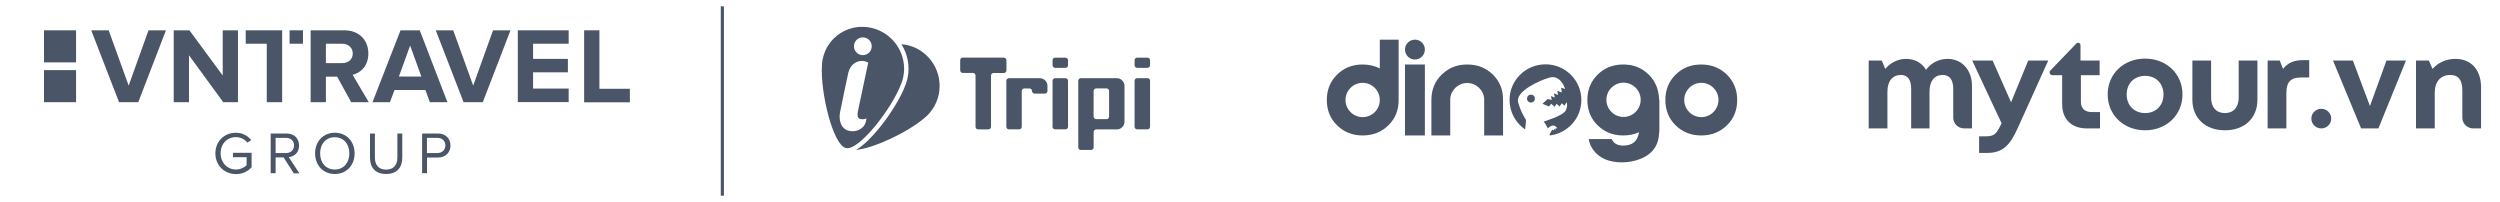 <svg width="396" height="32" viewBox="0 0 396 32" fill="none" xmlns="http://www.w3.org/2000/svg">
<path d="M34.117 24.294C34.117 22.341 35.569 21.027 37.349 21.027C38.455 21.027 39.232 21.511 39.803 22.202L39.181 22.583C38.783 22.081 38.109 21.719 37.366 21.719C35.984 21.719 34.947 22.773 34.947 24.276C34.947 25.762 36.001 26.851 37.366 26.851C38.126 26.851 38.749 26.488 39.06 26.177V24.898H36.9V24.207H39.855V26.488C39.267 27.145 38.403 27.577 37.383 27.577C35.569 27.56 34.117 26.246 34.117 24.294Z" fill="#4A5568"/>
<path d="M46.525 27.439L44.918 24.933H43.657V27.439H42.879V21.148H45.402C46.56 21.148 47.372 21.891 47.372 23.049C47.372 24.19 46.594 24.812 45.73 24.881L47.424 27.456H46.525V27.439ZM46.577 23.032C46.577 22.323 46.059 21.84 45.316 21.84H43.657V24.242H45.316C46.076 24.242 46.577 23.741 46.577 23.032Z" fill="#4A5568"/>
<path d="M49.913 24.293C49.913 22.427 51.174 21.027 53.041 21.027C54.907 21.027 56.168 22.427 56.168 24.293C56.168 26.16 54.907 27.56 53.041 27.56C51.157 27.56 49.913 26.16 49.913 24.293ZM55.339 24.293C55.339 22.825 54.44 21.736 53.023 21.736C51.606 21.736 50.708 22.825 50.708 24.293C50.708 25.762 51.606 26.851 53.023 26.851C54.44 26.851 55.339 25.762 55.339 24.293Z" fill="#4A5568"/>
<path d="M58.605 24.985V21.148H59.383V24.985C59.383 26.143 60.005 26.868 61.163 26.868C62.321 26.868 62.943 26.143 62.943 24.985V21.148H63.72V24.985C63.72 26.557 62.856 27.56 61.145 27.56C59.469 27.56 58.605 26.54 58.605 24.985Z" fill="#4A5568"/>
<path d="M66.865 27.439V21.148H69.388C70.65 21.148 71.358 22.012 71.358 23.049C71.358 24.086 70.632 24.95 69.388 24.95H67.643V27.439H66.865ZM70.546 23.032C70.546 22.323 70.045 21.84 69.285 21.84H67.626V24.242H69.285C70.045 24.242 70.546 23.741 70.546 23.032Z" fill="#4A5568"/>
<path d="M12.049 4.801H6.969V9.881H12.049V4.801Z" fill="#4A5568"/>
<path d="M18.858 16.189L14.451 4.801H17.216L20.379 13.562L23.524 4.801H26.289L21.899 16.189H18.858Z" fill="#4A5568"/>
<path d="M35.362 16.189L29.936 8.758V16.189H27.517V4.801H30.005L35.276 11.955V4.801H37.695V16.189H35.362Z" fill="#4A5568"/>
<path d="M38.922 6.926H42.257V16.189H44.694V4.801H38.922V6.926Z" fill="#4A5568"/>
<path d="M55.633 16.189L53.404 12.145H51.623V16.189H49.204V4.801H54.527C56.894 4.801 58.346 6.356 58.346 8.464C58.346 10.486 57.084 11.558 55.857 11.851L58.415 16.189H55.633ZM55.875 8.464C55.875 7.514 55.132 6.926 54.164 6.926H51.623V10.002H54.164C55.149 10.002 55.875 9.432 55.875 8.464Z" fill="#4A5568"/>
<path d="M68.092 16.189L67.384 14.254H62.493L61.767 16.189H59.002L63.444 4.801H66.485L70.875 16.189H68.092ZM64.965 7.22L63.184 12.128H66.744L64.965 7.22Z" fill="#4A5568"/>
<path d="M73.432 16.189L69.025 4.801H71.79L74.953 13.562L78.098 4.801H80.863L76.474 16.189H73.432Z" fill="#4A5568"/>
<path d="M82.021 16.189V4.801H90.074V6.926H84.44V9.328H89.953V11.454H84.44V14.029H90.074V16.172H82.021V16.189Z" fill="#4A5568"/>
<path d="M92.528 16.189V4.801H94.947V14.063H99.769V16.206H92.528V16.189Z" fill="#4A5568"/>
<path d="M12.049 11.107H6.969V16.188H12.049V11.107Z" fill="#4A5568"/>
<path d="M47.994 4.801H45.869V6.926H47.994V4.801Z" fill="#4A5568"/>
<path d="M114.419 1V31" stroke="#4A5568" stroke-width="0.5"/>
<path d="M159.419 9.538V11.153C159.419 11.379 159.236 11.562 159.01 11.562H157.386C157.16 11.562 156.977 11.745 156.977 11.97V20.084C156.977 20.31 156.794 20.493 156.568 20.493H154.934C154.709 20.493 154.526 20.31 154.526 20.084V11.966C154.526 11.741 154.343 11.557 154.117 11.557H152.502C152.277 11.557 152.094 11.374 152.094 11.149V9.534C152.094 9.308 152.277 9.125 152.502 9.125H159.001C159.236 9.134 159.419 9.318 159.419 9.538Z" fill="#4A5568"/>
<path d="M165.917 13.606V14.418C165.917 14.643 165.734 14.826 165.509 14.826H163.884C163.659 14.826 163.476 14.643 163.476 14.418C163.476 14.193 163.293 14.009 163.067 14.009H162.255C162.029 14.009 161.846 14.193 161.846 14.418V20.081C161.846 20.306 161.663 20.489 161.438 20.489H159.813C159.588 20.489 159.405 20.306 159.405 20.081V12.793C159.405 12.568 159.588 12.385 159.813 12.385H164.687C165.373 12.385 165.917 12.93 165.917 13.606Z" fill="#4A5568"/>
<path d="M182.169 12.793V20.081C182.169 20.306 181.986 20.489 181.76 20.489H180.126C179.901 20.489 179.718 20.306 179.718 20.081V12.793C179.718 12.568 179.901 12.385 180.126 12.385H181.76C181.99 12.385 182.169 12.568 182.169 12.793Z" fill="#4A5568"/>
<path d="M176.896 12.385H171.205C170.979 12.385 170.796 12.568 170.796 12.793V23.344C170.796 23.57 170.979 23.753 171.205 23.753H172.825C173.05 23.753 173.233 23.57 173.233 23.344V20.907C173.233 20.682 173.416 20.499 173.642 20.499H176.9C177.572 20.499 178.121 19.954 178.121 19.278V13.606C178.117 12.93 177.572 12.385 176.896 12.385ZM175.68 18.466C175.68 18.691 175.496 18.874 175.271 18.874H173.637C173.412 18.874 173.228 18.691 173.228 18.466V14.413C173.228 14.188 173.412 14.005 173.637 14.005H175.271C175.496 14.005 175.68 14.188 175.68 14.413V18.466Z" fill="#4A5568"/>
<path d="M169.176 12.793V20.081C169.176 20.306 168.993 20.489 168.768 20.489H167.133C166.908 20.489 166.725 20.306 166.725 20.081V12.793C166.725 12.568 166.908 12.385 167.133 12.385H168.768C168.993 12.385 169.176 12.568 169.176 12.793Z" fill="#4A5568"/>
<path d="M169.176 9.539V10.338C169.176 10.563 168.993 10.746 168.768 10.746H167.133C166.908 10.746 166.725 10.563 166.725 10.338V9.539C166.725 9.314 166.908 9.131 167.133 9.131H168.768C168.993 9.136 169.176 9.319 169.176 9.539Z" fill="#4A5568"/>
<path d="M182.169 9.539V10.338C182.169 10.563 181.986 10.746 181.76 10.746H180.126C179.901 10.746 179.718 10.563 179.718 10.338V9.539C179.718 9.314 179.901 9.131 180.126 9.131H181.76C181.99 9.136 182.169 9.319 182.169 9.539Z" fill="#4A5568"/>
<path d="M146.557 8.591C145.454 7.628 144.125 7.103 142.787 7.004C143.759 8.558 144.163 10.464 143.754 12.376L143.75 12.394C143.735 12.465 143.717 12.545 143.693 12.634C143.618 12.925 143.529 13.207 143.421 13.479C142.707 15.399 141.134 17.987 139.322 20.222C138.26 21.532 136.871 23.025 135.589 23.744C138.5 23.49 144.022 20.818 146.557 18.583C146.759 18.409 146.952 18.222 147.135 18.02C147.191 17.959 147.248 17.898 147.295 17.837C149.61 15.108 149.281 10.967 146.557 8.591Z" fill="#4A5568"/>
<path d="M138.049 4.416C134.532 3.608 131.072 5.792 130.325 9.295C130.311 9.37 130.292 9.45 130.283 9.534C130.236 9.806 130.203 10.079 130.194 10.351C129.921 14.572 131.936 22.982 133.992 23.452C136.054 23.926 141.303 17.178 142.768 13.229C142.867 12.981 142.947 12.727 143.012 12.46C143.031 12.38 143.055 12.3 143.069 12.225C143.815 8.722 141.571 5.224 138.049 4.416ZM136.101 18.784C136.354 18.944 136.927 18.911 137.246 18.761C137.246 18.761 137.209 19.244 137.007 19.672C136.645 20.456 135.462 21.071 134.274 20.663C132.955 20.202 132.917 18.615 133.049 17.855C133.18 17.089 134.359 11.581 134.359 11.581C134.622 10.497 135.34 9.675 136.537 9.642C136.894 9.642 137.209 9.759 137.528 9.919C137.528 9.919 136.021 17.023 135.903 17.578C135.838 17.892 135.725 18.545 136.101 18.784ZM136.673 8.736C135.894 8.736 135.265 8.107 135.265 7.327C135.265 6.548 135.894 5.919 136.673 5.919C137.453 5.919 138.082 6.548 138.082 7.327C138.082 8.102 137.453 8.736 136.673 8.736Z" fill="#4A5568"/>
<path d="M273.54 11.819C272.454 10.76 271.096 10.217 269.467 10.217C267.838 10.217 266.48 10.76 265.422 11.819C264.336 12.878 263.792 14.235 263.792 15.837C263.792 17.439 264.336 18.797 265.422 19.855C266.508 20.914 267.838 21.457 269.467 21.457C271.096 21.457 272.454 20.914 273.54 19.855C274.626 18.797 275.169 17.466 275.169 15.837C275.169 14.235 274.626 12.905 273.54 11.819ZM269.494 18.552C268.001 18.552 266.779 17.331 266.779 15.837C266.779 14.344 268.001 13.122 269.494 13.122C270.988 13.122 272.209 14.344 272.209 15.837C272.182 17.331 270.988 18.552 269.494 18.552Z" fill="#4A5568"/>
<path d="M221.545 6.279H218.559V10.841C217.771 10.434 216.848 10.216 215.843 10.216C214.214 10.216 212.857 10.759 211.798 11.818C210.712 12.877 210.169 14.235 210.169 15.837C210.169 17.466 210.712 18.796 211.798 19.855C212.884 20.914 214.214 21.457 215.843 21.457C217.472 21.457 218.83 20.914 219.916 19.855C221.002 18.796 221.545 17.466 221.545 15.837V6.279ZM215.843 18.552C214.35 18.552 213.128 17.33 213.128 15.837C213.128 14.343 214.35 13.121 215.843 13.121C217.337 13.121 218.559 14.343 218.559 15.837C218.559 17.33 217.364 18.552 215.843 18.552Z" fill="#4A5568"/>
<path d="M262.788 15.566C262.788 15.511 262.788 15.457 262.788 15.403C262.788 15.348 262.788 15.294 262.761 15.24C262.761 15.158 262.734 15.077 262.734 14.995C262.734 14.941 262.707 14.914 262.707 14.86C262.707 14.805 262.68 14.778 262.68 14.724C262.49 13.584 261.974 12.633 261.159 11.819C260.318 11.004 259.34 10.488 258.2 10.298H258.173C258.091 10.271 258.01 10.271 257.928 10.271C257.765 10.244 257.603 10.244 257.412 10.217C257.331 10.217 257.277 10.217 257.195 10.217H257.114C255.485 10.217 254.127 10.76 253.068 11.819C251.982 12.878 251.439 14.235 251.439 15.837C251.439 17.439 251.982 18.797 253.068 19.855C254.154 20.914 255.485 21.457 257.114 21.457C258.037 21.457 258.852 21.295 259.612 20.942C259.422 22.354 258.58 23.059 257.114 23.059C256.191 23.059 255.593 22.706 255.295 22.028H251.656C251.738 22.598 251.955 23.141 252.308 23.657C252.797 24.363 253.476 24.906 254.317 25.259C255.077 25.557 255.919 25.72 256.897 25.72C257.956 25.72 258.933 25.53 259.883 25.15C260.942 24.716 261.73 24.091 262.218 23.249C262.49 22.788 262.68 22.218 262.761 21.566C262.788 21.295 262.816 20.996 262.843 20.67C262.843 20.534 262.843 20.399 262.843 20.236V15.837C262.788 15.729 262.788 15.647 262.788 15.566ZM257.168 18.525C255.675 18.525 254.453 17.303 254.453 15.81C254.453 14.317 255.675 13.095 257.168 13.095C258.661 13.095 259.883 14.317 259.883 15.81C259.883 17.303 258.661 18.525 257.168 18.525Z" fill="#4A5568"/>
<path d="M242.505 14.994C242.152 14.994 241.881 15.266 241.881 15.618C241.881 15.972 242.152 16.243 242.505 16.243C242.858 16.243 243.13 15.972 243.13 15.618C243.13 15.266 242.858 14.994 242.505 14.994Z" fill="#4A5568"/>
<path d="M244.814 10.19C241.664 10.19 239.112 12.715 239.112 15.837C239.112 17.765 240.089 19.475 241.583 20.507C241.691 19.692 241.718 18.986 241.718 18.986C241.718 18.986 240.931 17.873 240.469 16.19C240.008 14.507 243.836 12.715 245.492 12.28C247.149 11.846 247.827 13.855 247.827 13.855L247.909 14.099L247.284 13.882L247.393 14.642L246.687 14.398L246.796 15.05L246.144 14.778L246.28 15.457L245.655 15.213L245.818 15.81L245.139 15.701L244.325 16.434L245.357 16.869L245.71 16.434L246.253 16.923L246.551 16.434L247.04 16.869L247.393 16.353L247.8 16.733L248.153 16.19C248.153 16.19 248.398 16.651 248.017 17.493C247.61 18.335 244.515 19.258 244.515 19.258C244.786 19.584 244.976 19.937 245.139 20.263C245.139 20.29 245.167 20.317 245.167 20.344C245.329 20.181 245.791 19.774 246.198 19.91C246.198 19.91 246.497 19.991 246.687 20.344L246.416 20.29V20.534L246.144 20.425L246.171 20.67L245.872 20.534L245.465 21.24C245.492 21.322 245.492 21.376 245.492 21.457C248.316 21.104 250.488 18.742 250.488 15.837C250.488 12.715 247.936 10.19 244.814 10.19Z" fill="#4A5568"/>
<path d="M225.699 10.217H222.549V21.457H225.699V10.217Z" fill="#4A5568"/>
<path d="M224.124 9.429C224.994 9.429 225.699 8.724 225.699 7.854C225.699 6.984 224.994 6.279 224.124 6.279C223.254 6.279 222.549 6.984 222.549 7.854C222.549 8.724 223.254 9.429 224.124 9.429Z" fill="#4A5568"/>
<path d="M236.479 11.819C236.262 11.602 236.044 11.439 235.827 11.276C234.877 10.57 233.737 10.217 232.406 10.217C231.076 10.217 229.963 10.57 229.012 11.276C228.795 11.439 228.578 11.629 228.361 11.819C227.275 12.878 226.732 14.235 226.732 15.837V21.457H229.718V20.86V16.054V15.62C229.827 14.235 230.994 13.149 232.406 13.149C233.818 13.149 234.985 14.235 235.094 15.62V16.054V20.833V21.457H238.081V15.837C238.108 14.235 237.565 12.905 236.479 11.819Z" fill="#4A5568"/>
<path d="M308.479 9.325C310.756 9.325 312.361 11.078 312.361 13.587V20.34H311.124C310.168 20.34 309.394 19.58 309.394 18.643V14.065C309.394 12.631 308.805 11.874 307.727 11.874C306.406 11.874 305.634 12.831 305.634 14.524V20.34H302.728V14.065C302.728 12.631 302.179 11.874 301.122 11.874C299.78 11.874 298.967 12.831 298.967 14.524V20.34H296V9.584H298.073L298.622 10.918C299.415 9.962 300.614 9.325 301.915 9.325C303.297 9.325 304.455 9.962 305.085 11.058C305.837 10.002 307.097 9.325 308.479 9.325Z" fill="#4A5568"/>
<path d="M321.276 9.584H324.446L319.65 20.2C318.349 23.108 317.19 24.224 314.711 24.224H313.491V21.595H314.528C315.951 21.595 316.235 21.196 317.007 19.603L317.048 19.523L312.394 9.584H315.625L318.552 16.197L321.276 9.584Z" fill="#4A5568"/>
<path d="M331.299 17.75H332.641V20.34H330.547C328.129 20.34 326.645 18.886 326.645 16.495V11.914H325.103C324.855 11.914 324.653 11.716 324.653 11.472C324.653 11.36 324.697 11.251 324.776 11.169L328.889 6.893C328.962 6.818 329.062 6.775 329.168 6.775C329.38 6.775 329.551 6.944 329.551 7.152V9.584H332.58V11.914H329.612V16.117C329.612 17.153 330.222 17.75 331.299 17.75Z" fill="#4A5568"/>
<path d="M339.791 20.638C336.377 20.638 333.856 18.208 333.856 14.962C333.856 11.695 336.377 9.285 339.791 9.285C343.165 9.285 345.706 11.695 345.706 14.962C345.706 18.208 343.165 20.638 339.791 20.638ZM339.791 17.91C341.498 17.91 342.698 16.695 342.698 14.962C342.698 13.229 341.498 12.014 339.791 12.014C338.064 12.014 336.864 13.229 336.864 14.962C336.864 16.695 338.064 17.91 339.791 17.91Z" fill="#4A5568"/>
<path d="M352.434 20.638C349.324 20.638 347.272 18.706 347.272 15.798V9.584H350.239V15.46C350.239 16.993 351.052 17.91 352.434 17.91C353.796 17.91 354.609 16.974 354.609 15.46V9.584H357.576V15.798C357.576 18.706 355.544 20.638 352.434 20.638Z" fill="#4A5568"/>
<path d="M364.804 9.524H365.78V12.273H364.5C362.833 12.273 362.162 12.99 362.162 14.743V20.34H359.195V9.584H361.105L361.634 10.898C362.406 9.942 363.402 9.524 364.804 9.524Z" fill="#4A5568"/>
<path d="M367.692 20.34C366.822 20.34 366.117 19.64 366.117 18.786C366.117 17.932 366.822 17.232 367.692 17.232C368.562 17.232 369.267 17.932 369.267 18.786C369.267 19.64 368.562 20.34 367.692 20.34Z" fill="#4A5568"/>
<path d="M378.021 9.584H381.11L376.74 20.34H373.997L369.545 9.584H372.696L375.399 16.794L378.021 9.584Z" fill="#4A5568"/>
<path d="M388.955 9.325C391.455 9.325 393 11.098 393 13.826V20.34H391.762C390.807 20.34 390.033 19.58 390.033 18.643V14.284C390.033 12.671 389.403 11.874 388.122 11.874C386.598 11.874 385.663 12.95 385.663 14.683V20.34H382.695V9.584H384.728L385.317 10.918C386.151 9.942 387.451 9.325 388.955 9.325Z" fill="#4A5568"/>
</svg>
